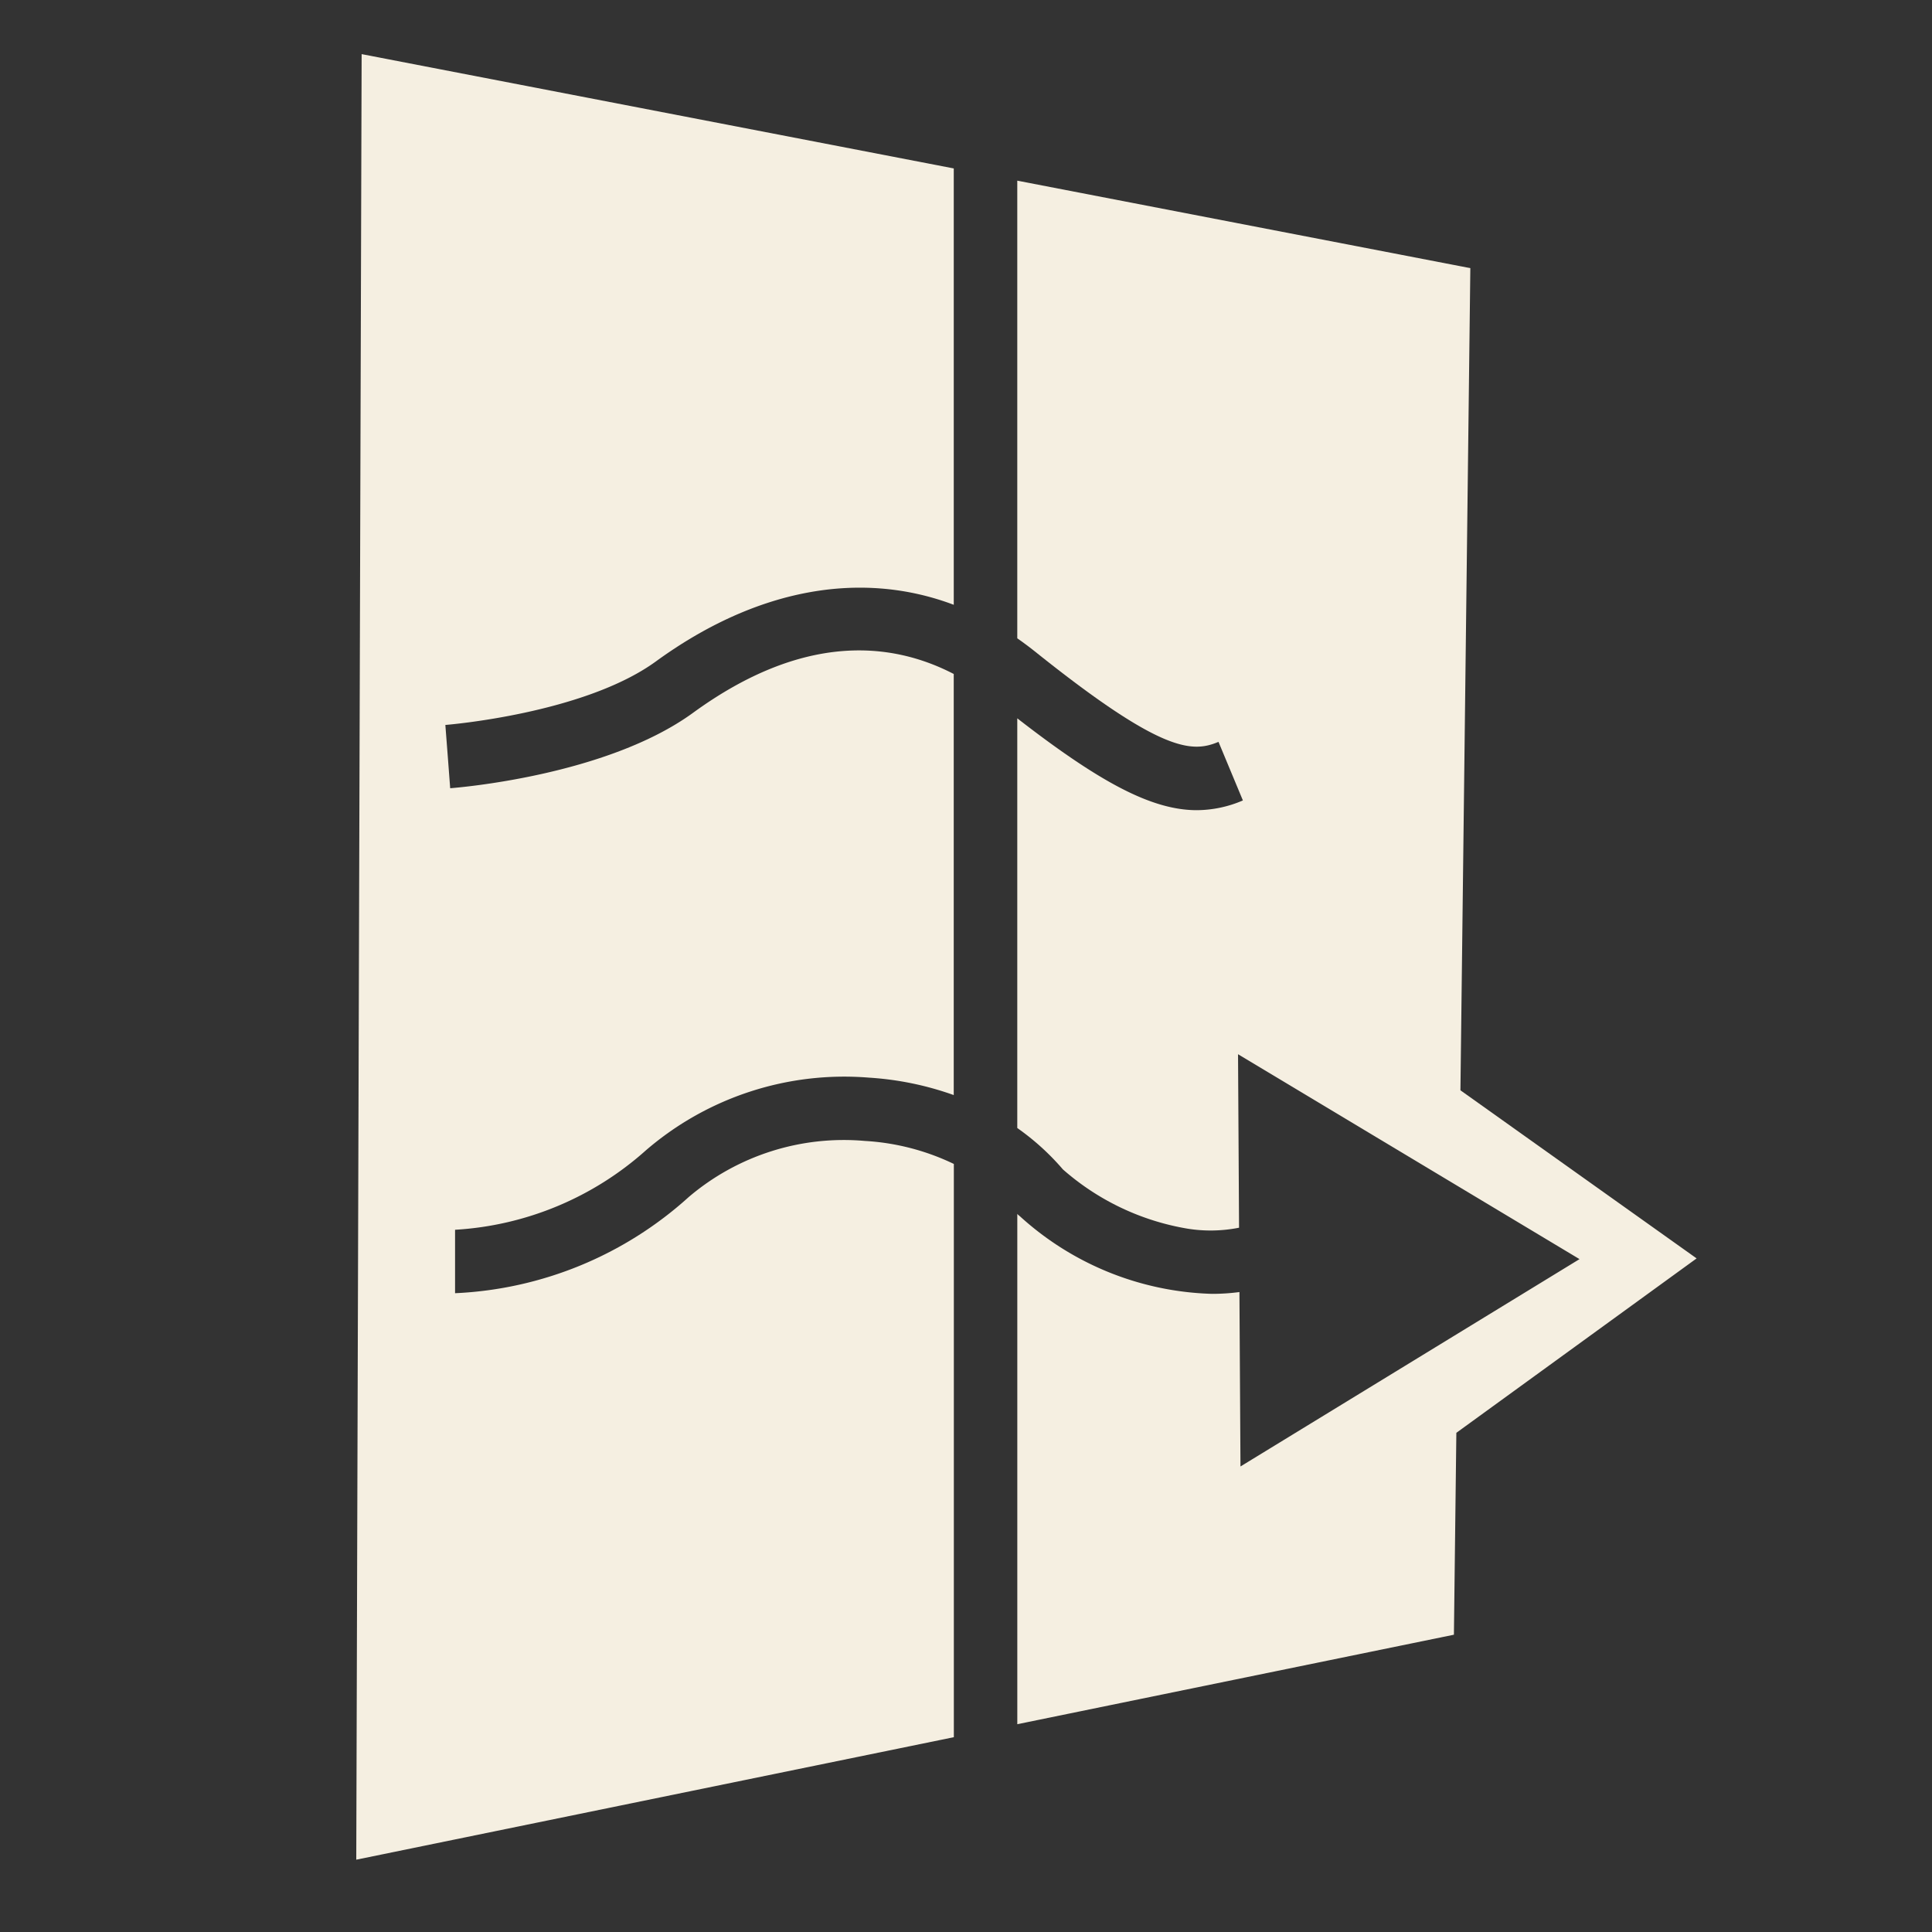 <svg id="Group_28961" data-name="Group 28961" xmlns="http://www.w3.org/2000/svg" xmlns:xlink="http://www.w3.org/1999/xlink" width="72" height="72" viewBox="0 0 72 72">
  <rect x="0" y="0" width="72" height="72" fill="#333333" stroke="none"/>
  <defs>
    <clipPath id="clip-path">
      <rect id="Rectangle_76157" data-name="Rectangle 76157" width="72" height="72" fill="#f5efe1"/>
    </clipPath>
    <clipPath id="clip-path-2">
      <rect id="Rectangle_76459" data-name="Rectangle 76459" width="49.949" height="67.288" fill="#f5efe1"/>
    </clipPath>
  </defs>
  <g id="Group_28782" data-name="Group 28782" clip-path="url(#clip-path)">
    <g id="Group_29050" data-name="Group 29050" transform="translate(13.277 2.017)">
      <g id="Group_29050-2" data-name="Group 29050" clip-path="url(#clip-path-2)">
        <path id="Path_20990" data-name="Path 20990" d="M22.27,41.36a8.814,8.814,0,0,0-3.32-.858,8.921,8.921,0,0,0-6.558,2.089,13.9,13.9,0,0,1-8.71,3.586l0-2.364a11.691,11.691,0,0,0,7.11-2.959A11.324,11.324,0,0,1,19.1,38.143a11.509,11.509,0,0,1,3.166.65V23.1c-2.328-1.206-5.606-1.542-9.712,1.445C9.323,26.9,3.734,27.34,3.5,27.358l-.089-1.179L3.32,25h0c.084-.007,5.168-.42,7.847-2.368,3.729-2.713,7.63-3.419,11.1-2.11V4.26L.2,0,0,67.288l22.27-4.565Z" fill="#f5efe1"/>
        <path id="Path_20991" data-name="Path 20991" d="M131.125,55.843l.369-30.639-16.884-3.26V39c.218.152.434.311.647.481,4.745,3.8,5.871,3.786,6.852,3.377l.909,2.183a4.389,4.389,0,0,1-1.715.363c-1.671,0-3.595-1.019-6.693-3.423V57.249a9.216,9.216,0,0,1,1.7,1.542A9.378,9.378,0,0,0,120.956,61a5.43,5.43,0,0,0,1.919-.036l-.038-6.465,12.726,7.636-12.635,7.727-.039-6.5a7.731,7.731,0,0,1-1.028.067,11.092,11.092,0,0,1-7.147-2.886l-.081-.068-.022-.027V79.467l16.271-3.335.091-7.524,8.954-6.5Z" transform="translate(-89.976 -17.228)" fill="#f5efe1"/>
      </g>
    </g>
  </g>
</svg>
